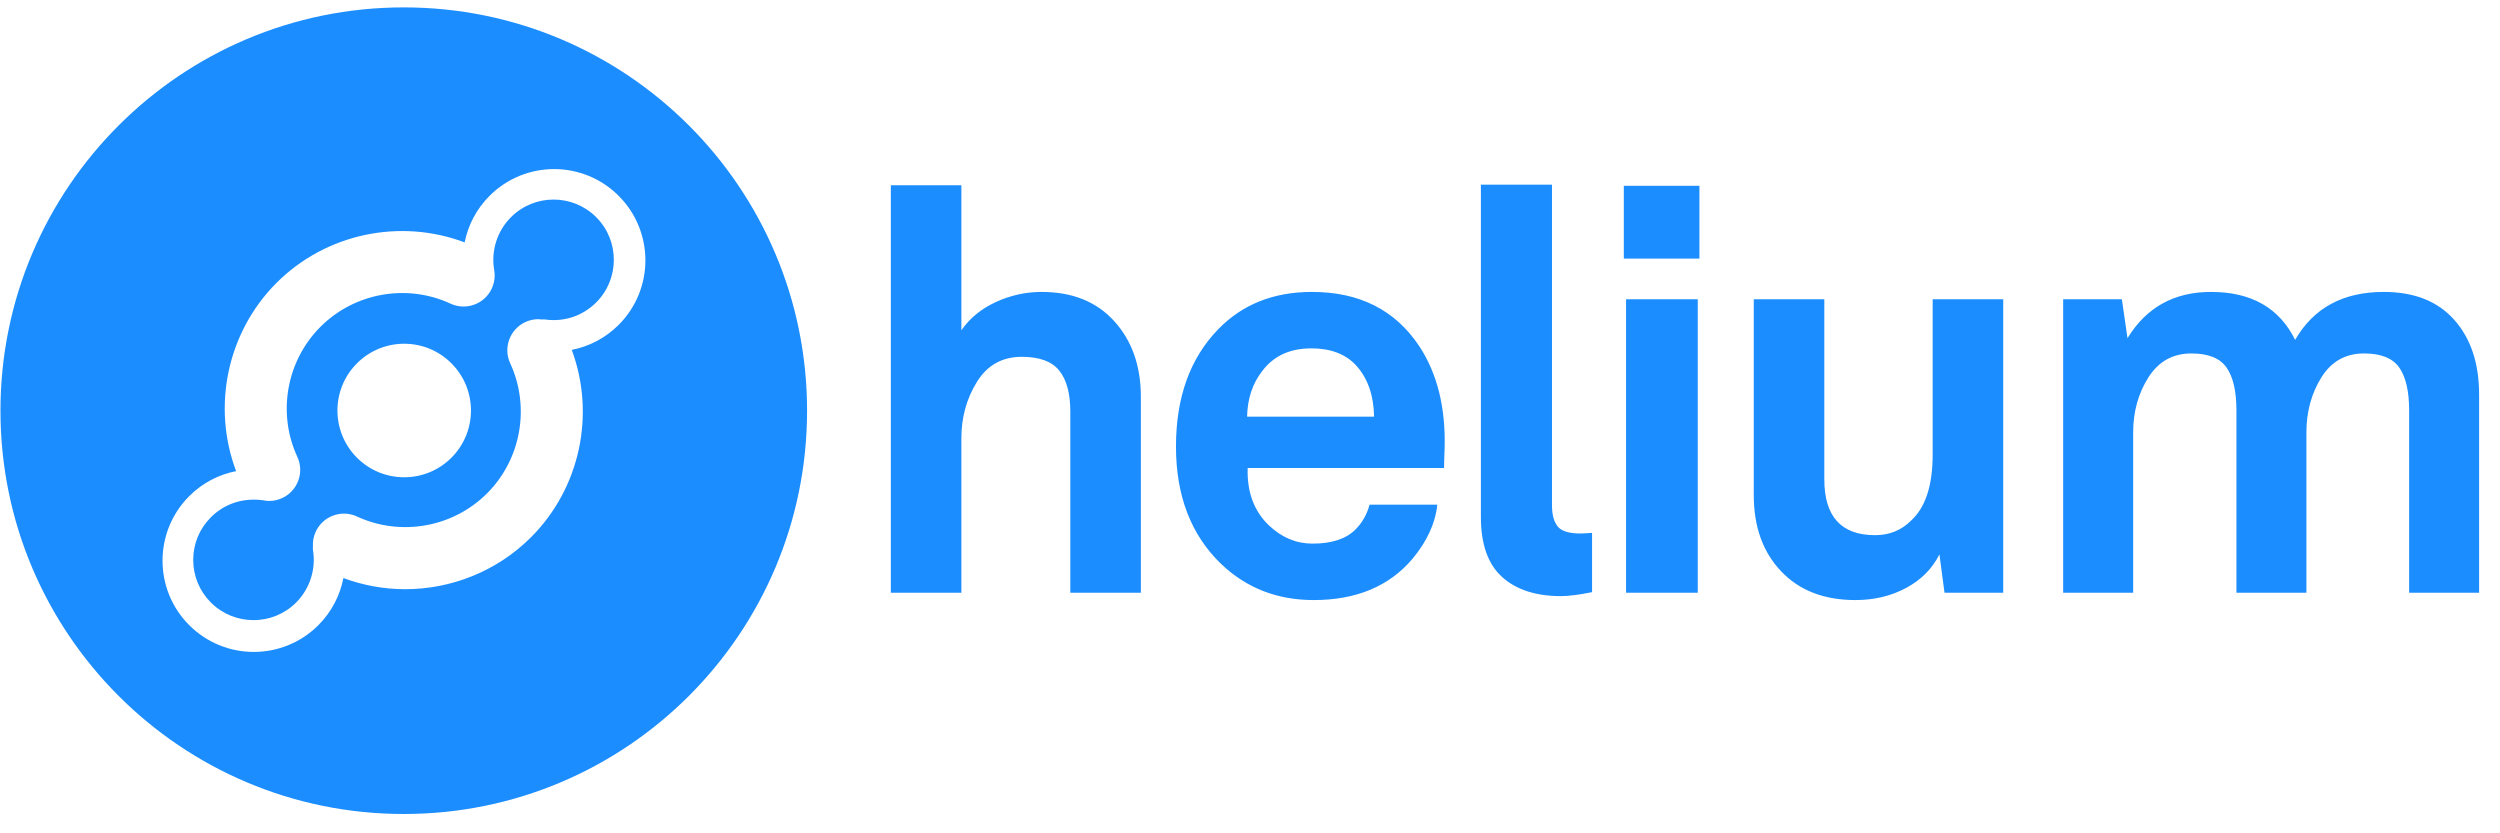 <?xml version="1.0" encoding="UTF-8"?>
<svg width="87px" height="29px" viewBox="0 0 87 29" version="1.1" xmlns="http://www.w3.org/2000/svg" xmlns:xlink="http://www.w3.org/1999/xlink">
    <!-- Generator: Sketch 49.2 (51160) - http://www.bohemiancoding.com/sketch -->
    <title>Fill-1</title>
    <desc>Created with Sketch.</desc>
    <defs></defs>
    <g id="Page-1" stroke="none" stroke-width="1" fill="none" fill-rule="evenodd">
        <g id="Artboard-Copy" transform="translate(-209, -32)" fill="#1B8DFF" fill-rule="nonzero">
            <path d="M230.529,43.306 C230.066,43.769 229.495,44.059 228.897,44.176 C229.73,46.42 229.19,48.987 227.478,50.698 C226.297,51.879 224.708,52.504 223.099,52.504 C222.375,52.504 221.647,52.375 220.95,52.116 C220.834,52.717 220.544,53.291 220.078,53.757 C218.838,54.997 216.827,54.997 215.586,53.757 C214.346,52.517 214.346,50.506 215.586,49.265 C216.049,48.802 216.62,48.512 217.217,48.395 C216.368,46.145 216.905,43.562 218.624,41.843 C220.341,40.126 222.921,39.588 225.17,40.435 C225.288,39.841 225.577,39.274 226.038,38.814 C227.278,37.574 229.289,37.574 230.529,38.814 C231.77,40.054 231.77,42.065 230.529,43.306 Z M223.051,32.257 C215.3,32.257 209.016,38.541 209.016,46.292 C209.016,54.043 215.3,60.327 223.051,60.327 C230.803,60.327 237.086,54.043 237.086,46.292 C237.086,38.541 230.803,32.257 223.051,32.257 Z M224.709,47.929 C223.802,48.836 222.331,48.836 221.423,47.929 C220.516,47.021 220.516,45.55 221.423,44.643 C222.331,43.735 223.802,43.735 224.709,44.643 C225.617,45.55 225.617,47.021 224.709,47.929 Z M226.782,39.558 C226.304,40.036 226.085,40.72 226.196,41.387 C226.235,41.606 226.211,41.83 226.114,42.04 C225.989,42.311 225.766,42.505 225.506,42.601 C225.246,42.696 224.95,42.693 224.679,42.567 C223.158,41.862 221.339,42.186 220.153,43.372 C218.967,44.558 218.643,46.377 219.347,47.898 C219.475,48.173 219.476,48.474 219.376,48.736 C219.279,48.991 219.087,49.21 218.82,49.333 C218.673,49.401 218.519,49.433 218.367,49.433 C218.295,49.433 218.224,49.424 218.153,49.409 C217.459,49.314 216.81,49.53 216.339,50.001 C215.943,50.397 215.724,50.924 215.724,51.484 C215.724,52.045 215.943,52.571 216.339,52.968 C217.157,53.785 218.487,53.785 219.305,52.968 C219.783,52.49 220.002,51.806 219.891,51.139 C219.885,51.102 219.886,51.067 219.891,51.032 C219.878,50.855 219.908,50.673 219.988,50.501 C220.113,50.231 220.335,50.038 220.593,49.942 C220.854,49.845 221.151,49.848 221.423,49.974 C222.945,50.679 224.764,50.355 225.95,49.169 C227.135,47.983 227.459,46.164 226.755,44.643 C226.631,44.375 226.626,44.082 226.719,43.824 C226.814,43.561 227.009,43.335 227.282,43.208 C227.474,43.119 227.679,43.092 227.874,43.118 C227.904,43.114 227.935,43.113 227.967,43.118 C228.628,43.212 229.277,42.996 229.748,42.524 C230.566,41.707 230.566,40.376 229.748,39.558 C228.93,38.74 227.6,38.74 226.782,39.558 Z M264.227,50.555 C264.306,50.548 264.365,50.545 264.404,50.545 L264.404,52.607 C263.946,52.699 263.586,52.745 263.324,52.745 C262.446,52.745 261.762,52.522 261.271,52.077 C260.78,51.632 260.535,50.938 260.535,49.995 L260.535,38.427 L263.009,38.427 L263.009,49.583 C263.009,49.91 263.075,50.156 263.206,50.319 C263.337,50.483 263.599,50.565 263.991,50.565 C264.07,50.565 264.149,50.562 264.227,50.555 Z M265.587,52.627 L268.082,52.627 L268.082,42.414 L265.587,42.414 L265.587,52.627 Z M276.257,42.414 L278.712,42.414 L278.712,52.627 L276.669,52.627 L276.492,51.292 C276.244,51.789 275.857,52.179 275.334,52.46 C274.81,52.742 274.221,52.882 273.566,52.882 C272.479,52.882 271.618,52.549 270.983,51.881 C270.348,51.213 270.031,50.329 270.031,49.229 L270.031,42.414 L272.486,42.414 L272.486,48.679 C272.486,49.976 273.075,50.624 274.253,50.624 C274.751,50.624 275.17,50.454 275.51,50.113 C276.008,49.655 276.257,48.889 276.257,47.815 L276.257,42.414 Z M295.273,45.733 L295.273,52.627 L292.838,52.627 L292.838,46.283 C292.838,45.616 292.723,45.118 292.494,44.791 C292.265,44.463 291.856,44.3 291.267,44.3 C290.625,44.3 290.131,44.578 289.784,45.134 C289.437,45.691 289.263,46.329 289.263,47.049 L289.263,52.627 L286.828,52.627 L286.828,46.283 C286.828,45.616 286.713,45.118 286.484,44.791 C286.255,44.463 285.846,44.3 285.257,44.3 C284.615,44.3 284.118,44.578 283.764,45.134 C283.411,45.691 283.234,46.329 283.234,47.049 L283.234,52.627 L280.798,52.627 L280.798,42.414 L282.841,42.414 L283.037,43.769 C283.692,42.696 284.661,42.159 285.944,42.159 C287.345,42.159 288.321,42.715 288.871,43.828 C289.512,42.715 290.54,42.159 291.954,42.159 C293.015,42.159 293.833,42.483 294.409,43.131 C294.985,43.779 295.273,44.647 295.273,45.733 Z M265.509,41 L268.14,41 L268.14,38.466 L265.509,38.466 L265.509,41 Z M247.779,43.18 C248.394,43.861 248.702,44.738 248.702,45.812 L248.702,52.627 L246.247,52.627 L246.247,46.323 C246.247,45.694 246.119,45.219 245.864,44.899 C245.608,44.578 245.173,44.417 244.558,44.417 C243.877,44.417 243.356,44.709 242.996,45.291 C242.636,45.874 242.456,46.526 242.456,47.246 L242.456,52.627 L240.001,52.627 L240.001,38.447 L242.456,38.447 L242.456,43.494 C242.744,43.075 243.143,42.748 243.654,42.512 C244.165,42.277 244.695,42.159 245.245,42.159 C246.319,42.159 247.163,42.499 247.779,43.18 Z M252.399,46.499 C252.412,45.871 252.589,45.341 252.929,44.908 C253.322,44.385 253.891,44.123 254.638,44.123 C255.306,44.123 255.823,44.319 256.189,44.712 C256.595,45.157 256.805,45.753 256.818,46.499 L252.399,46.499 Z M254.657,42.159 C253.322,42.159 252.235,42.591 251.397,43.455 C250.415,44.463 249.924,45.825 249.924,47.54 C249.924,49.255 250.448,50.617 251.495,51.625 C252.373,52.463 253.446,52.882 254.716,52.882 C256.196,52.882 257.342,52.404 258.153,51.449 C258.664,50.833 258.952,50.205 259.018,49.563 L256.661,49.563 C256.569,49.904 256.405,50.192 256.17,50.427 C255.842,50.755 255.345,50.918 254.677,50.918 C254.114,50.918 253.61,50.709 253.165,50.29 C252.641,49.792 252.392,49.125 252.419,48.287 L259.253,48.287 C259.253,48.143 259.26,47.913 259.273,47.599 C259.312,46.185 259.018,45 258.389,44.044 C257.551,42.787 256.307,42.159 254.657,42.159 Z" id="Fill-1"></path>
        </g>
    </g>
</svg>